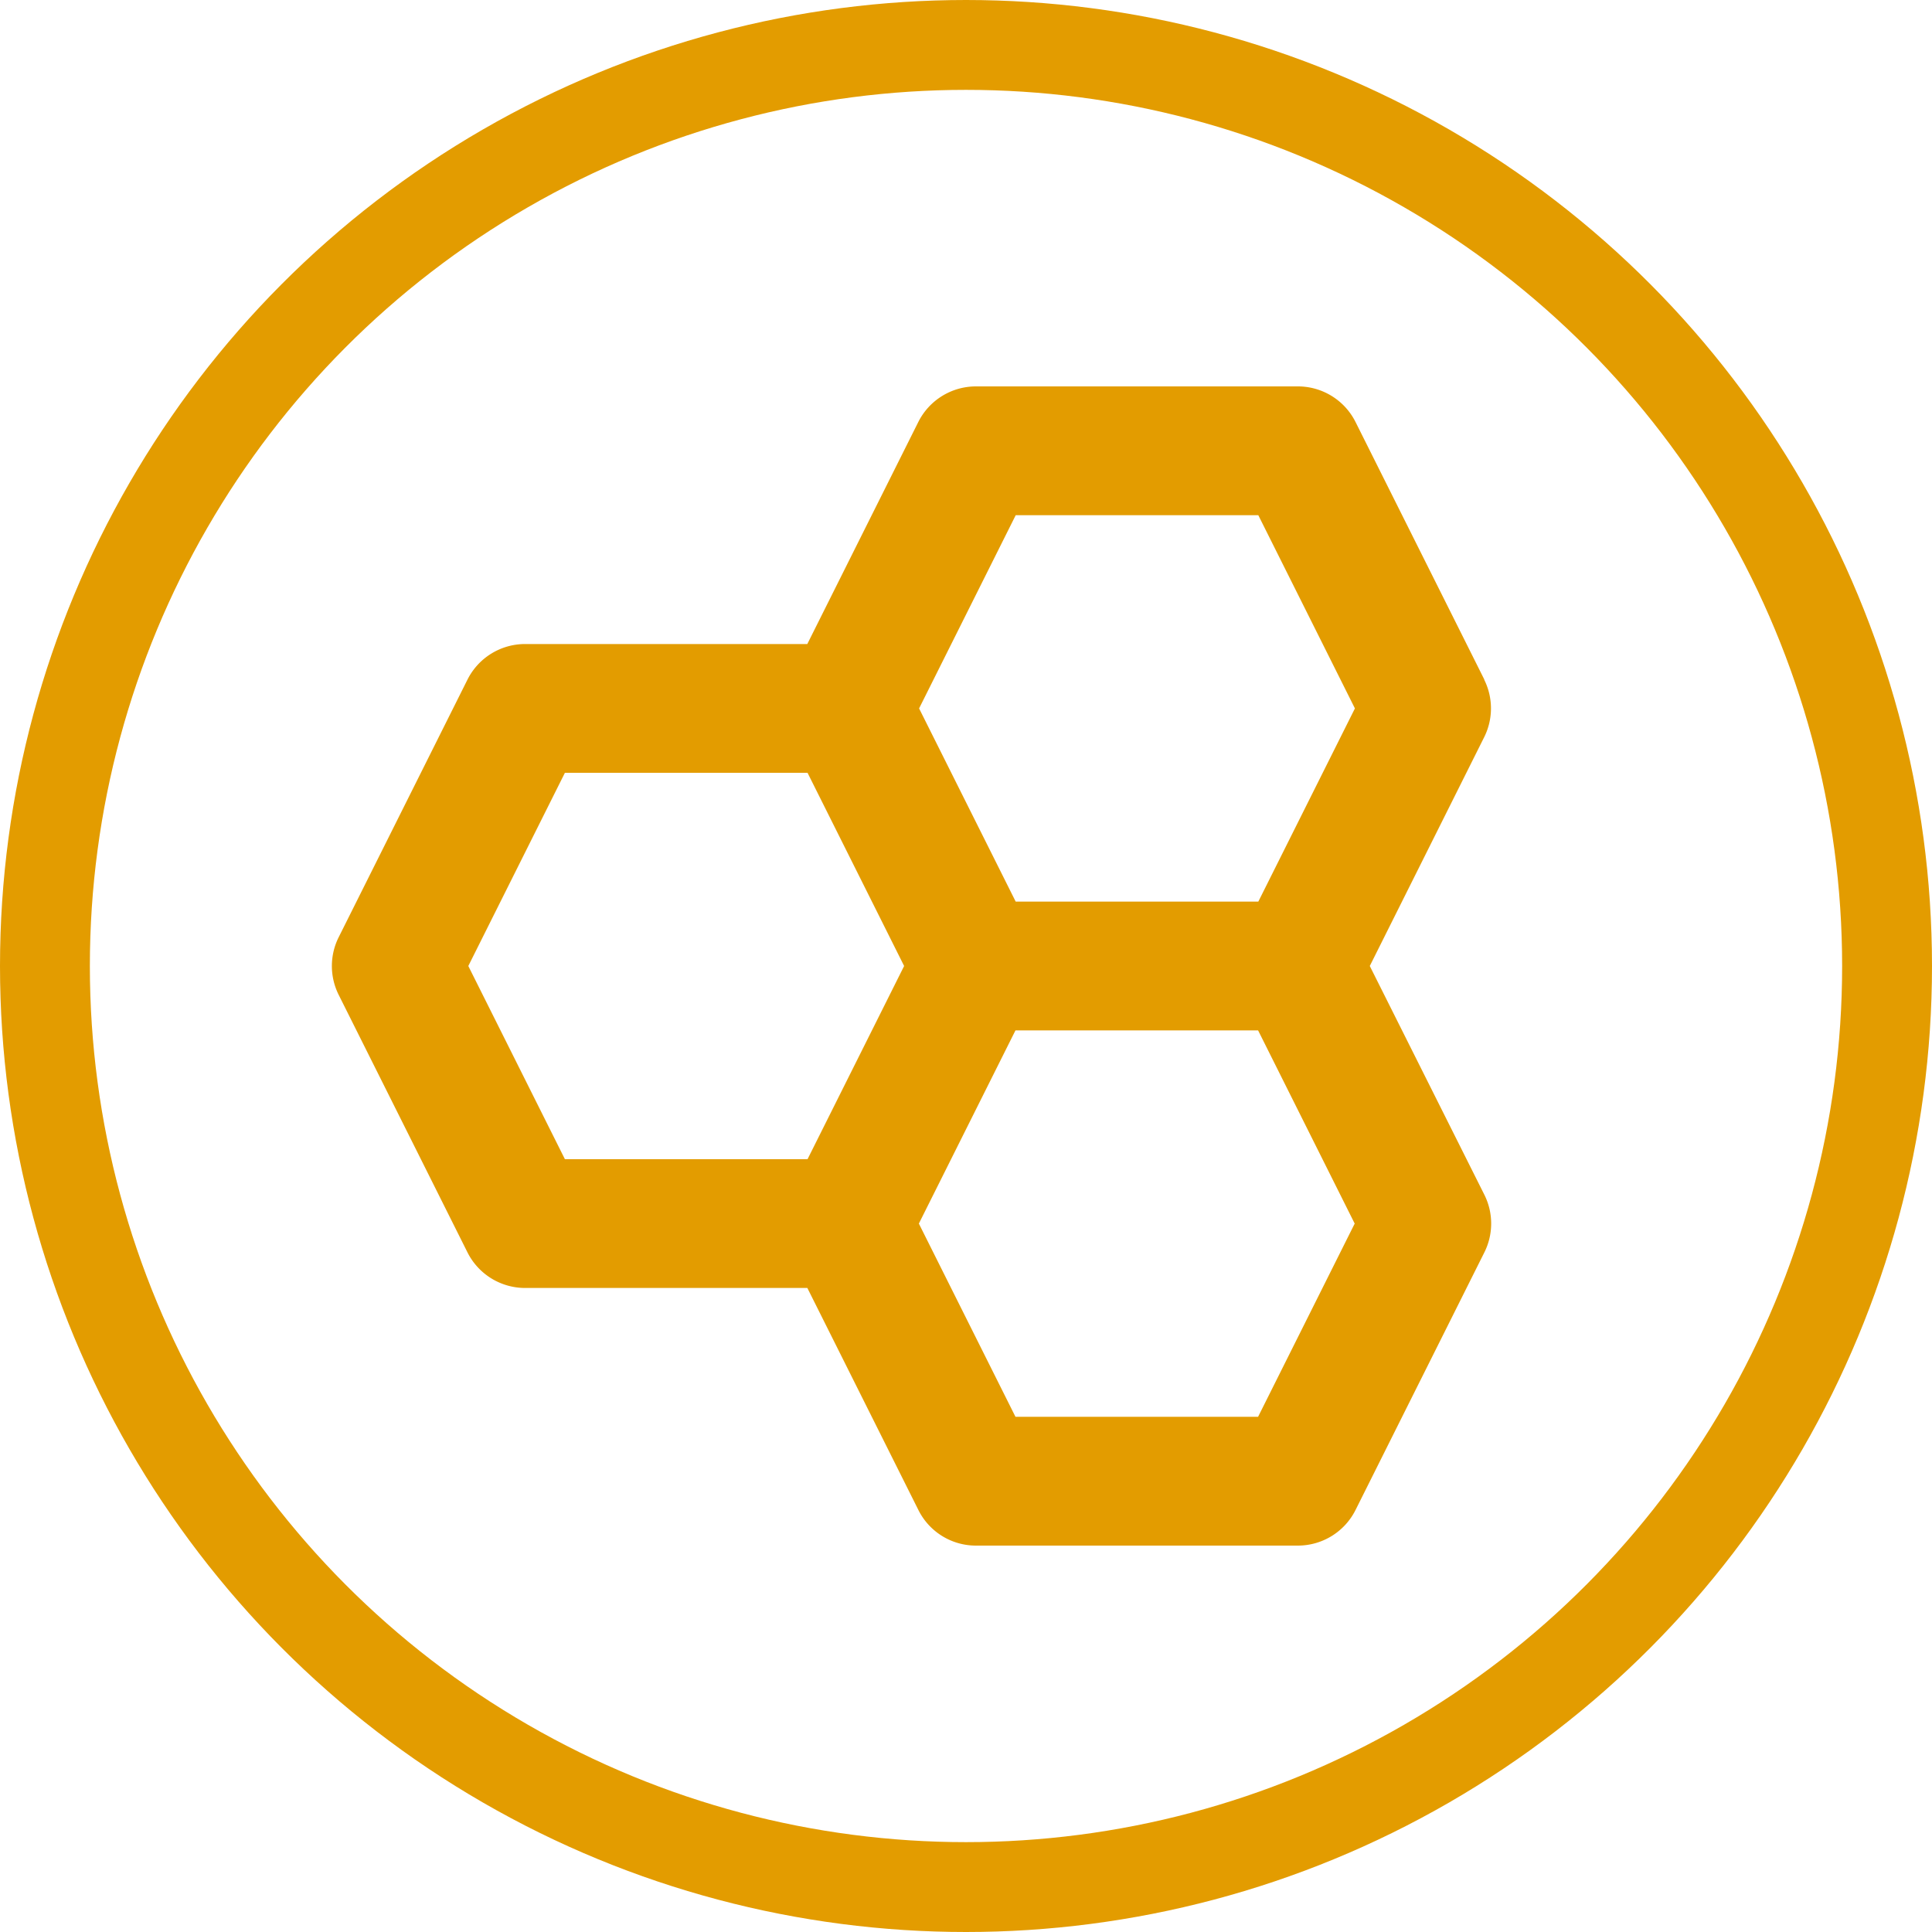 <svg xmlns="http://www.w3.org/2000/svg" width="43" height="43" viewBox="0 0 43 43"><path d="M28.65,9.526,25.783,3.793A1.435,1.435,0,0,0,24.5,3H17.334a1.435,1.435,0,0,0-1.283.793l-2.47,4.941H7.3a1.435,1.435,0,0,0-1.283.793L3.151,15.259a1.433,1.433,0,0,0,0,1.283l2.867,5.733a1.436,1.436,0,0,0,1.283.791h6.281l2.471,4.941a1.43,1.43,0,0,0,1.281.793H24.5a1.435,1.435,0,0,0,1.283-.793l2.867-5.733a1.433,1.433,0,0,0,0-1.283L26.1,15.9l2.546-5.093a1.433,1.433,0,0,0,0-1.281ZM18.219,5.867h5.4l2.15,4.3-2.15,4.3h-5.4l-2.15-4.3ZM6.036,15.9l2.15-4.3h5.4l2.15,4.3-2.15,4.3h-5.4ZM23.614,25.933h-5.4l-2.15-4.3,2.15-4.3h5.4l2.15,4.3Z" transform="translate(4.387 5.6)" fill="#e39c00"/><g fill="none" stroke="#e39c00" stroke-width="2"><circle cx="21.5" cy="21.5" r="21.5" stroke="none"/><circle cx="21.5" cy="21.5" r="20.5" fill="none"/></g></svg>
